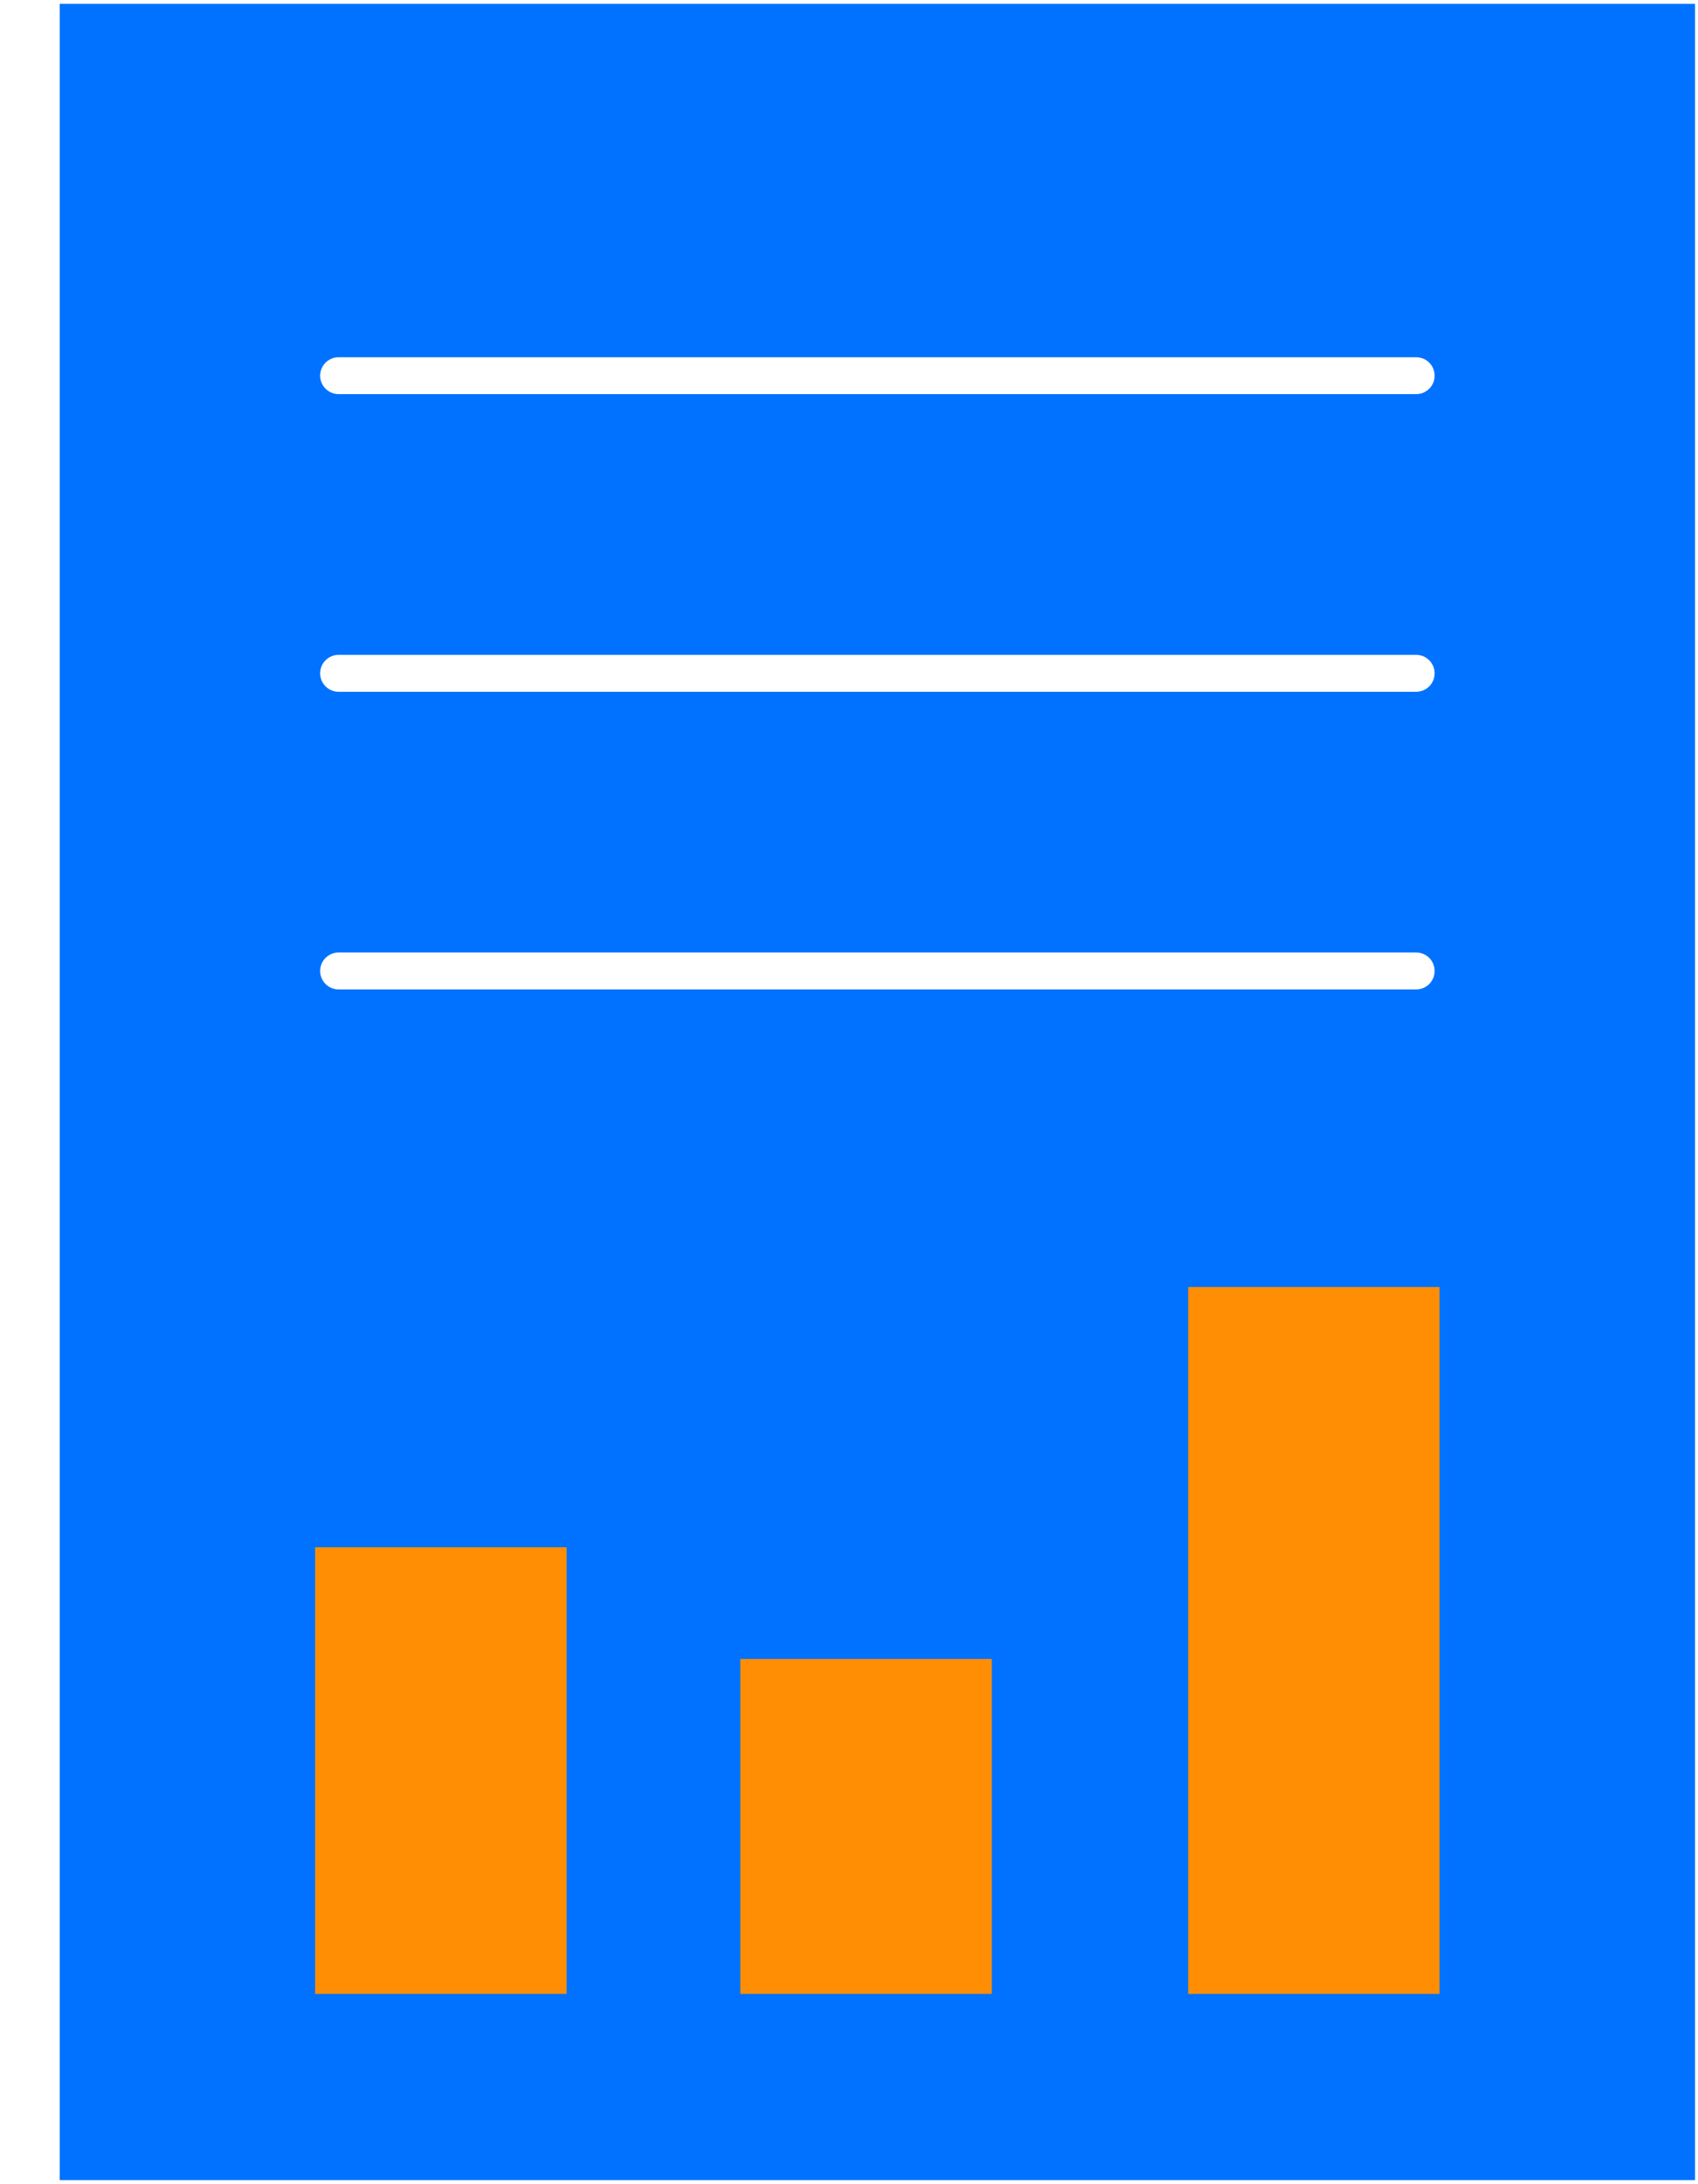 <?xml version="1.0" encoding="UTF-8"?>
<svg width="28px" height="36px" viewBox="0 0 28 36" version="1.1" xmlns="http://www.w3.org/2000/svg" xmlns:xlink="http://www.w3.org/1999/xlink">
    <!-- Generator: sketchtool 63.1 (101010) - https://sketch.com -->
    <title>3EE6B298-BA87-4A02-AC36-581C5D389F7F@1x</title>
    <desc>Created with sketchtool.</desc>
    <g id="Page-1" stroke="none" stroke-width="1" fill="none" fill-rule="evenodd">
        <g id="A_Homepage" transform="translate(-526, -466)" fill-rule="nonzero">
            <g id="Group-7" transform="translate(-0, 0)">
                <g id="Chunk-1" transform="translate(83, 156)">
                    <g id="Group-6" transform="translate(0, 90)">
                        <g id="Group" transform="translate(0, 196)">
                            <g id="Card-1-Copy" transform="translate(408, 0)">
                                <g id="A" transform="translate(29, 24)">
                                    <g id="program-dashboard" transform="translate(6.961, 0)">
                                        <path d="M0.024,35.933 L26.99,35.933 L26.99,0.063 L0.024,0.063 L0.024,35.933 Z M4.623,5.888 L22.391,5.888 C22.56,5.888 22.696,6.024 22.696,6.192 C22.696,6.36 22.56,6.496 22.391,6.496 L4.623,6.496 C4.455,6.496 4.318,6.36 4.318,6.192 C4.318,6.024 4.455,5.888 4.623,5.888 Z M4.623,10.793 L22.391,10.793 C22.56,10.793 22.696,10.93 22.696,11.098 C22.696,11.266 22.56,11.402 22.391,11.402 L4.623,11.402 C4.455,11.402 4.318,11.266 4.318,11.098 C4.318,10.93 4.455,10.793 4.623,10.793 Z M4.623,15.699 L22.391,15.699 C22.56,15.699 22.696,15.835 22.696,16.003 C22.696,16.172 22.56,16.308 22.391,16.308 L4.623,16.308 C4.455,16.308 4.318,16.172 4.318,16.003 C4.318,15.835 4.455,15.699 4.623,15.699 Z" id="Shape" fill="#0072FF"></path>
                                        <path d="M15.394,27.343 L15.394,32.864 L11.246,32.864 L11.246,27.343 L15.394,27.343 Z M8.383,25.502 L8.383,32.864 L4.235,32.864 L4.235,25.502 L8.383,25.502 Z M22.777,21.213 L22.777,32.864 L18.632,32.864 L18.632,21.213 L22.777,21.213 Z" id="Combined-Shape" fill="#FF8E05"></path>
                                    </g>
                                </g>
                            </g>
                        </g>
                    </g>
                </g>
            </g>
        </g>
    </g>
</svg>